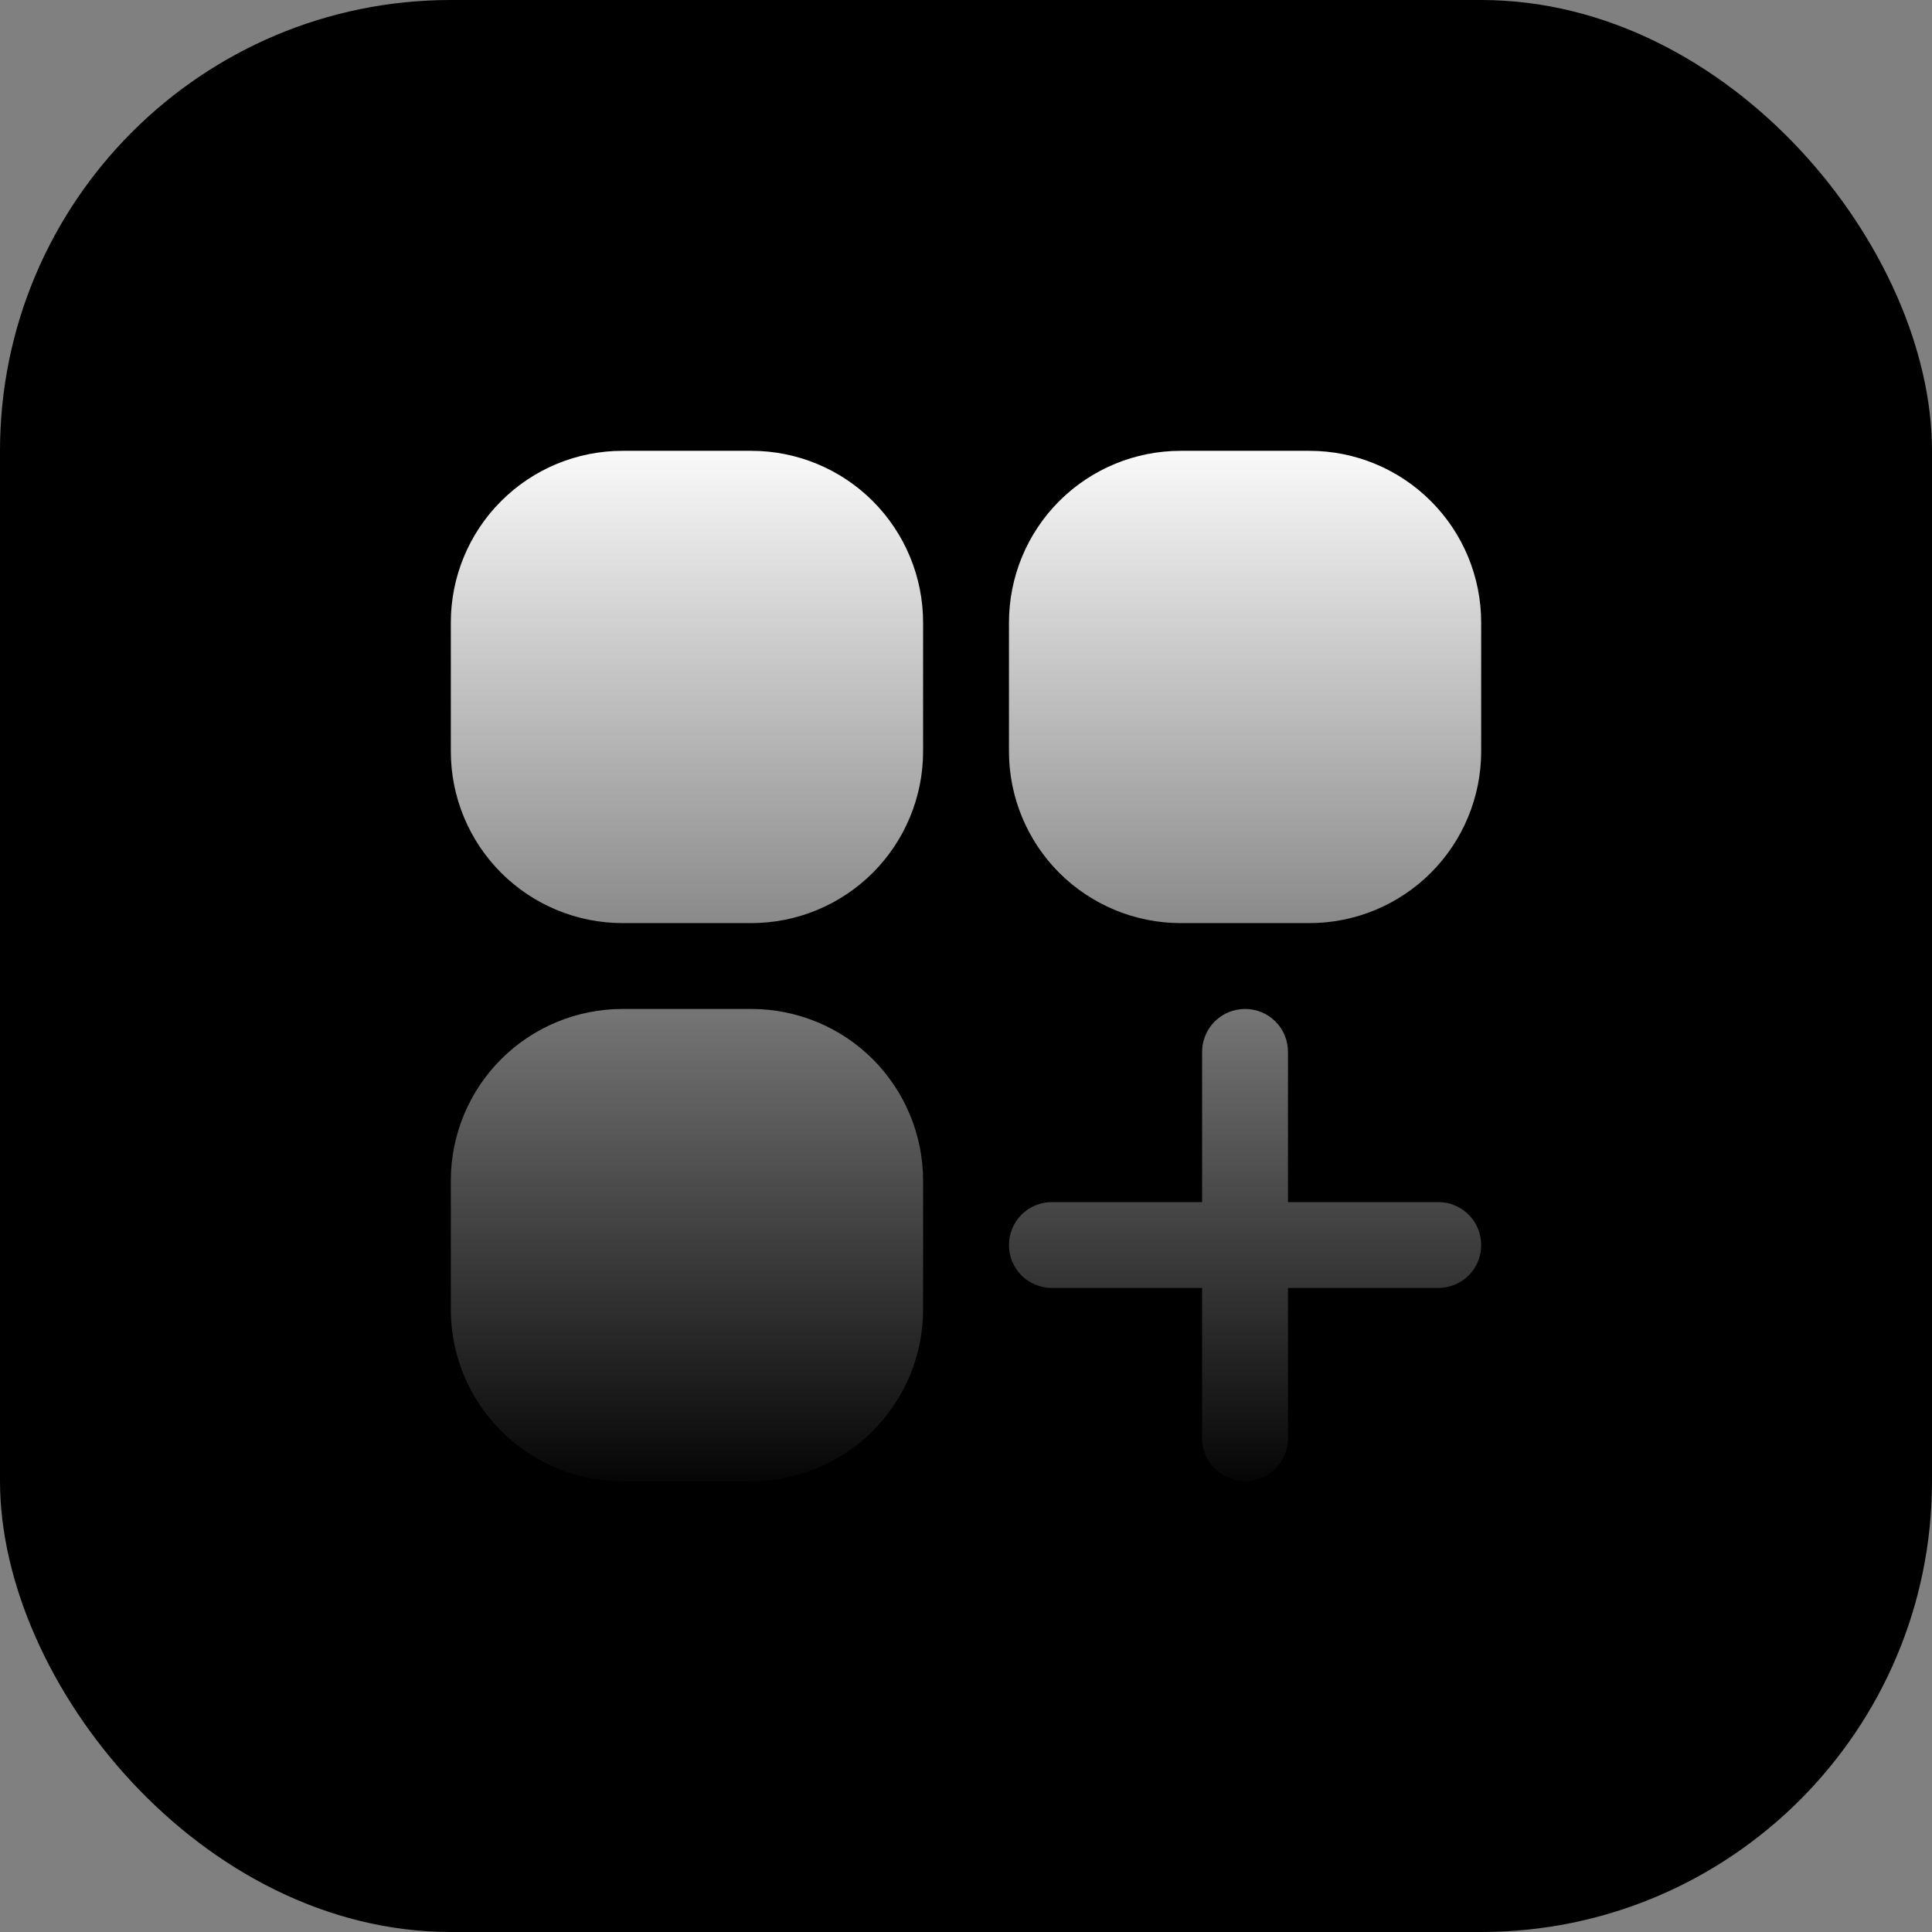 <svg width="29" height="29" viewBox="0 0 29 29" fill="none" xmlns="http://www.w3.org/2000/svg">
<rect x="0" y="0" width="29" height="29" fill="#808080" stroke="none"/>
<rect width="29" height="29" rx="6.767" fill="url(#paint0_linear_5_944)" style=""/>
<path d="M9.345 6.767C8.661 6.767 8.005 7.038 7.522 7.522C7.038 8.005 6.767 8.661 6.767 9.345V11.278C6.767 11.961 7.038 12.617 7.522 13.101C8.005 13.584 8.661 13.856 9.345 13.856H11.278C11.961 13.856 12.617 13.584 13.101 13.101C13.584 12.617 13.856 11.961 13.856 11.278V9.345C13.856 8.661 13.584 8.005 13.101 7.522C12.617 7.038 11.961 6.767 11.278 6.767H9.345ZM17.722 6.767C17.039 6.767 16.383 7.038 15.899 7.522C15.416 8.005 15.145 8.661 15.145 9.345V11.278C15.145 11.961 15.416 12.617 15.899 13.101C16.383 13.584 17.039 13.856 17.722 13.856H19.656C20.339 13.856 20.995 13.584 21.478 13.101C21.962 12.617 22.233 11.961 22.233 11.278V9.345C22.233 8.661 21.962 8.005 21.478 7.522C20.995 7.038 20.339 6.767 19.656 6.767H17.722ZM9.345 15.145C8.661 15.145 8.005 15.416 7.522 15.899C7.038 16.383 6.767 17.039 6.767 17.722V19.656C6.767 20.339 7.038 20.995 7.522 21.478C8.005 21.962 8.661 22.233 9.345 22.233H11.278C11.961 22.233 12.617 21.962 13.101 21.478C13.584 20.995 13.856 20.339 13.856 19.656V17.722C13.856 17.039 13.584 16.383 13.101 15.899C12.617 15.416 11.961 15.145 11.278 15.145H9.345ZM19.333 15.789C19.333 15.618 19.265 15.454 19.145 15.333C19.024 15.212 18.86 15.145 18.689 15.145C18.518 15.145 18.354 15.212 18.233 15.333C18.112 15.454 18.044 15.618 18.044 15.789V18.044H15.789C15.618 18.044 15.454 18.112 15.333 18.233C15.212 18.354 15.145 18.518 15.145 18.689C15.145 18.86 15.212 19.024 15.333 19.145C15.454 19.265 15.618 19.333 15.789 19.333H18.044V21.589C18.044 21.76 18.112 21.924 18.233 22.045C18.354 22.166 18.518 22.233 18.689 22.233C18.86 22.233 19.024 22.166 19.145 22.045C19.265 21.924 19.333 21.76 19.333 21.589V19.333H21.589C21.76 19.333 21.924 19.265 22.045 19.145C22.166 19.024 22.233 18.86 22.233 18.689C22.233 18.518 22.166 18.354 22.045 18.233C21.924 18.112 21.76 18.044 21.589 18.044H19.333V15.789Z" fill="url(#paint1_linear_5_944)" style=""/>
<defs>
<linearGradient id="paint0_linear_5_944" x1="14.5" y1="0" x2="14.5" y2="29" gradientUnits="userSpaceOnUse">
<stop stop-color="#F5785C" style="stop-color:#F5785C;stop-color:color(display-p3 0.961 0.471 0.361);stop-opacity:1;"/>
<stop offset="1" stop-color="#F25533" style="stop-color:#F25533;stop-color:color(display-p3 0.949 0.333 0.2);stop-opacity:1;"/>
</linearGradient>
<linearGradient id="paint1_linear_5_944" x1="14.5" y1="6.413" x2="14.5" y2="22.587" gradientUnits="userSpaceOnUse">
<stop stop-color="white" style="stop-color:white;stop-opacity:1;"/>
<stop offset="1" stop-color="#AFAFAF" style="stop-color:#AFAFAF;stop-color:color(display-p3 0.686 0.686 0.686);stop-opacity:1;"/>
</linearGradient>
</defs>
</svg>

